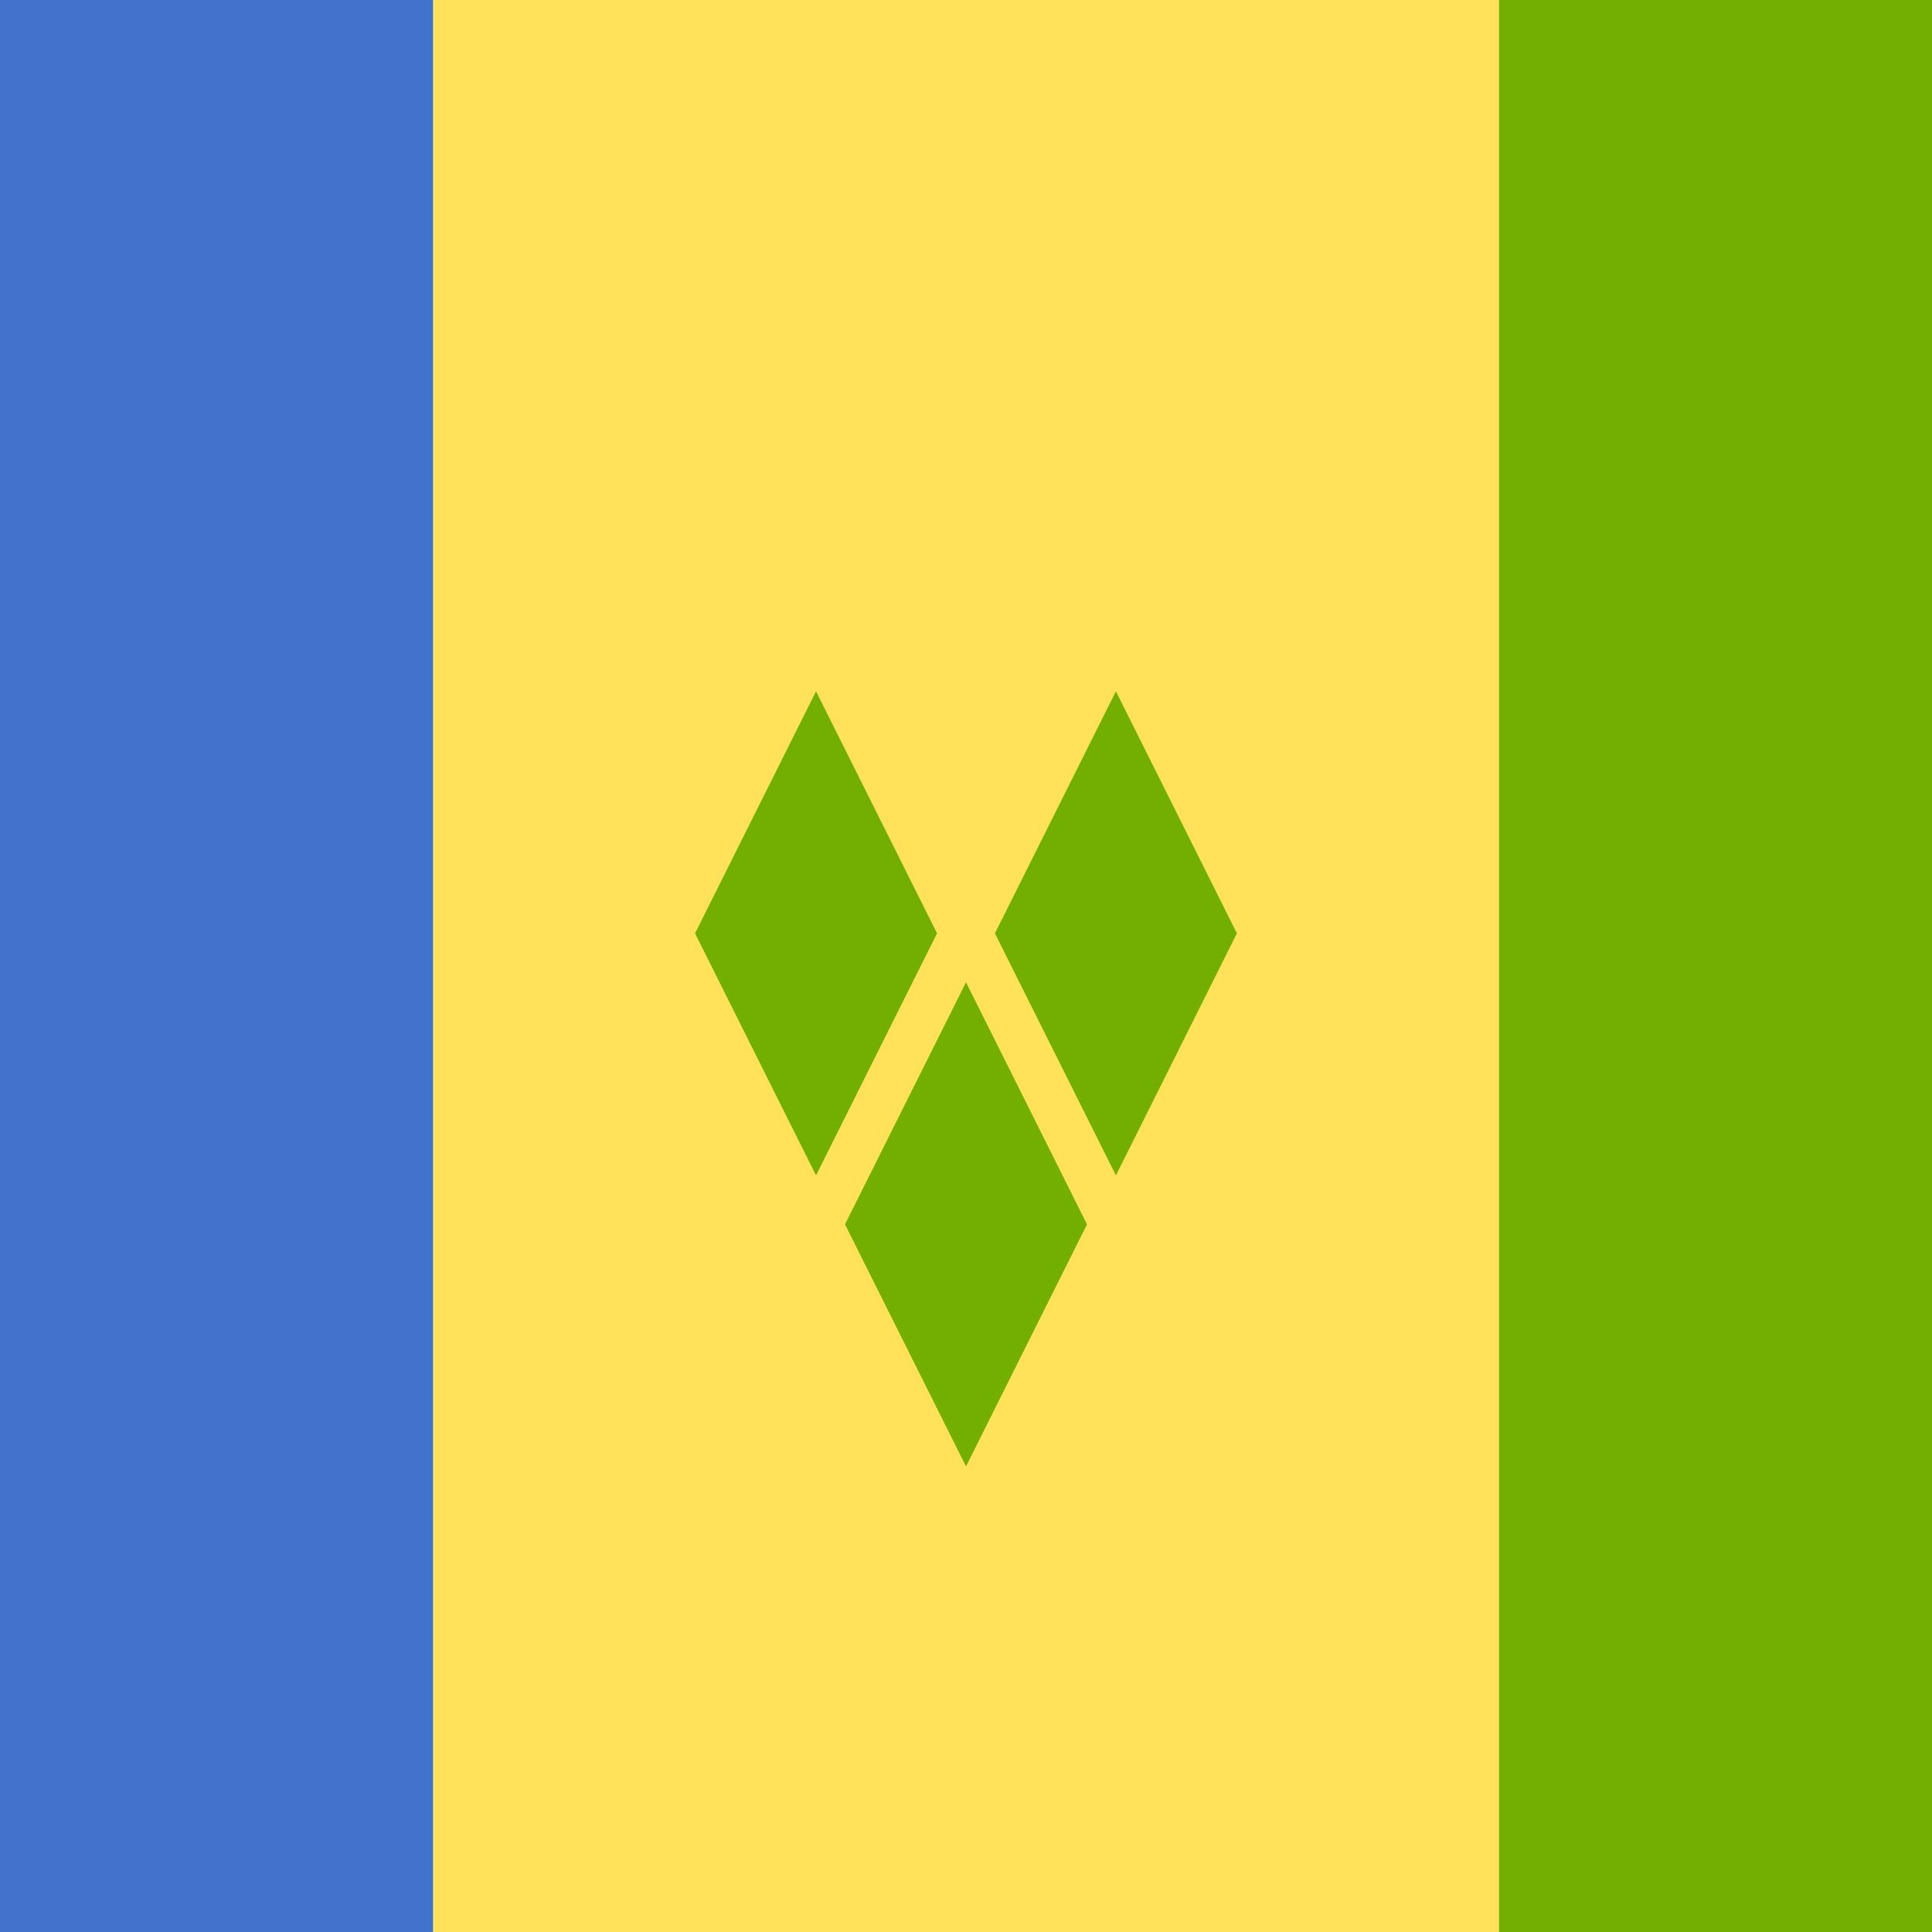 <svg xmlns="http://www.w3.org/2000/svg" width="32" height="32" version="1.1" viewBox="0 0 32 32"><title>st-vincent-and-the-grenadines</title><path fill="#ffe15a" d="M7.173 0h17.655v32h-17.655v-32z"/><path fill="#73af00" d="M24.828 0h7.172v32h-7.172v-32z"/><path fill="#4173cd" d="M0 0h7.173v32h-7.173v-32z"/><path fill="#73af00" d="M11.512 15.459l2.004 4.009 2.004-4.009-2.004-4.009z"/><path fill="#73af00" d="M16.479 15.459l2.004 4.009 2.004-4.009-2.004-4.009z"/><path fill="#73af00" d="M13.996 20.279l2.004 4.009 2.004-4.009-2.004-4.009z"/></svg>